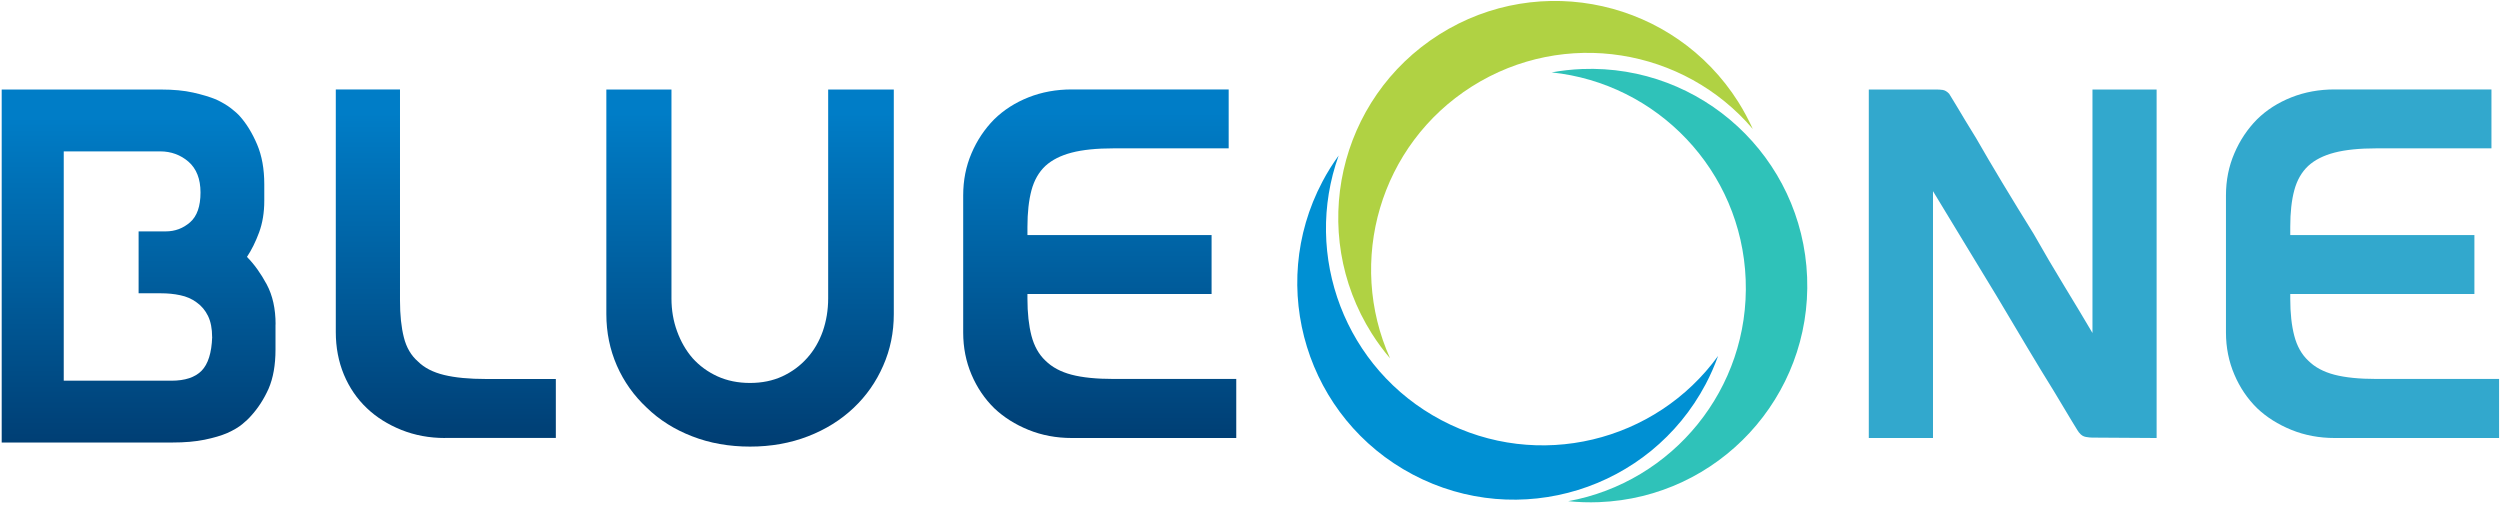 <svg version="1.2" baseProfile="tiny-ps" xmlns="http://www.w3.org/2000/svg" viewBox="0 0 544 110" width="544" height="110">
	<title>Layer 1</title>
	<defs>
		<linearGradient id="grd1" gradientUnits="userSpaceOnUse"  x1="124.9" y1="24.7" x2="124.9" y2="100.9">
			<stop offset="0" stop-color="#007dc7"  />
			<stop offset="1" stop-color="#003a6e"  />
		</linearGradient>
		<linearGradient id="grd2" gradientUnits="userSpaceOnUse"  x1="198.5" y1="24.6" x2="198.5" y2="100.8">
			<stop offset="0" stop-color="#007dc7"  />
			<stop offset="1" stop-color="#003a6e"  />
		</linearGradient>
		<linearGradient id="grd3" gradientUnits="userSpaceOnUse"  x1="273" y1="24.5" x2="273" y2="100.7">
			<stop offset="0" stop-color="#007dc7"  />
			<stop offset="1" stop-color="#003a6e"  />
		</linearGradient>
		<linearGradient id="grd4" gradientUnits="userSpaceOnUse"  x1="64" y1="25.6" x2="64" y2="101.8">
			<stop offset="0" stop-color="#007dc7"  />
			<stop offset="1" stop-color="#003a6e"  />
		</linearGradient>
	</defs>
	<style>
		tspan { white-space:pre }
		.s0 { fill: url(#grd1) } 
		.s1 { fill: url(#grd2) } 
		.s2 { fill: url(#grd3) } 
		.s3 { fill: #32a8cd } 
		.s4 { fill: url(#grd4) } 
		.s5 { fill: #b0d243 } 
		.s6 { fill: #2fc2b9 } 
		.s7 { fill: #0090d3 } 
	</style>
	<g id="Layer 1">
		<g id="&lt;Group&gt;">
			<path id="&lt;Compound Path&gt;" class="s0" d="m96.82 95.31c-3.39 0-6.56-0.59-9.48-1.76c-2.93-1.18-5.45-2.76-7.52-4.74c-2.15-2.04-3.81-4.48-4.99-7.3c-1.17-2.82-1.76-5.9-1.76-9.25v-52.79h13.97v45.91c0 3.16 0.28 5.83 0.84 8.03c0.55 2.21 1.58 3.96 3.07 5.25c1.37 1.37 3.26 2.34 5.67 2.93c2.41 0.59 5.47 0.88 9.19 0.88h15.14v12.82h-24.12z" />
			<path id="&lt;Compound Path&gt;" class="s1" d="m194.49 19.48v48.88c0 3.96-0.76 7.71-2.3 11.2c-1.53 3.51-3.66 6.56-6.4 9.16c-2.8 2.66-6.13 4.74-9.97 6.22c-3.84 1.49-8.05 2.24-12.61 2.24c-4.55 0-8.76-0.74-12.6-2.24c-3.84-1.48-7.13-3.56-9.87-6.22c-2.8-2.61-4.97-5.66-6.51-9.16c-1.52-3.49-2.29-7.23-2.29-11.2v-48.88h14.17v45.45c0 2.53 0.4 4.92 1.22 7.15c0.81 2.23 1.93 4.19 3.37 5.85c1.5 1.67 3.3 2.99 5.42 3.96c2.11 0.96 4.47 1.44 7.08 1.44c2.62 0 4.96-0.48 7.04-1.44c2.09-0.97 3.88-2.29 5.37-3.96c1.51-1.67 2.64-3.62 3.43-5.85c0.77-2.23 1.17-4.62 1.17-7.15v-45.45h14.27z" />
			<path id="&lt;Compound Path&gt;" class="s2" d="m269.01 82.48v12.83h-35.77c-3.39 0-6.53-0.59-9.44-1.77c-2.9-1.18-5.39-2.75-7.47-4.73c-2.08-2.05-3.73-4.47-4.93-7.3c-1.2-2.82-1.81-5.87-1.81-9.16v-29.83c0-3.29 0.6-6.34 1.81-9.16c1.2-2.82 2.85-5.28 4.93-7.39c2.09-2.05 4.58-3.64 7.47-4.79c2.91-1.15 6.05-1.72 9.44-1.72h34.12v12.82h-25.02c-3.72 0-6.76 0.31-9.14 0.93c-2.38 0.62-4.28 1.58-5.72 2.89c-1.44 1.35-2.44 3.12-3.03 5.29c-0.58 2.17-0.88 4.84-0.88 7.99v1.77h40.07v12.82h-40.07v1.03c0 3.16 0.3 5.84 0.88 8.08c0.59 2.23 1.59 4.04 3.03 5.39c1.44 1.43 3.34 2.45 5.72 3.07c2.37 0.62 5.42 0.92 9.14 0.92h26.68z" />
			<path id="&lt;Compound Path&gt;" class="s3" d="m469.28 19.48v75.83l-14.07-0.09c-0.33 0-0.76-0.05-1.32-0.14c-0.56-0.1-1.03-0.39-1.41-0.88c-0.07 0-0.61-0.84-1.61-2.51c-1.01-1.68-2.33-3.87-3.96-6.6c-1.7-2.73-3.62-5.88-5.77-9.48c-2.15-3.59-4.37-7.32-6.64-11.15c-2.35-3.9-4.73-7.82-7.14-11.75c-2.41-3.95-4.65-7.64-6.74-11.11v53.71h-13.97v-75.83h14.75c0.39 0 0.83 0.03 1.33 0.09c0.48 0.07 0.95 0.35 1.41 0.84c0.06 0.06 0.62 0.98 1.67 2.74c1.04 1.77 2.44 4.08 4.2 6.93c1.63 2.85 3.53 6.09 5.71 9.71c2.19 3.62 4.45 7.33 6.8 11.1c2.21 3.91 4.45 7.71 6.69 11.39c2.25 3.68 4.28 7.08 6.11 10.18v-52.97h13.97z" />
			<path id="&lt;Compound Path&gt;" class="s3" d="m543.8 82.48v12.83h-35.76c-3.38 0-6.53-0.59-9.43-1.77c-2.9-1.18-5.4-2.75-7.48-4.73c-2.08-2.05-3.73-4.47-4.93-7.3c-1.21-2.82-1.83-5.87-1.83-9.16v-29.83c0-3.29 0.61-6.34 1.83-9.16c1.2-2.82 2.85-5.28 4.93-7.39c2.08-2.05 4.58-3.64 7.48-4.79c2.9-1.15 6.04-1.72 9.43-1.72h34.1v12.82h-25.02c-3.71 0-6.76 0.31-9.14 0.93c-2.38 0.62-4.28 1.58-5.71 2.89c-1.44 1.35-2.45 3.12-3.03 5.29c-0.59 2.17-0.88 4.84-0.88 7.99v1.77h40.07v12.82h-40.07v1.03c0 3.16 0.29 5.84 0.88 8.08c0.58 2.23 1.59 4.04 3.03 5.39c1.43 1.43 3.33 2.45 5.71 3.07c2.38 0.62 5.43 0.92 9.14 0.92h26.67z" />
			<path id="&lt;Compound Path&gt;" fill-rule="evenodd" class="s4" d="m59.95 70.6v5.45c0 3.39-0.51 6.23-1.5 8.52c-1.02 2.28-2.31 4.28-3.88 5.98c-0.43 0.51-1.05 1.08-1.84 1.74c-0.78 0.65-1.88 1.31-3.26 1.93c-1.32 0.57-2.97 1.05-4.95 1.46c-1.98 0.41-4.33 0.61-7.04 0.61h-37.11v-76.81h34.67c2.7 0 5.03 0.22 6.98 0.66c1.96 0.44 3.62 0.94 5 1.5c1.33 0.63 2.41 1.27 3.26 1.93c0.85 0.66 1.5 1.24 1.94 1.75c1.45 1.63 2.69 3.67 3.73 6.11c1.04 2.45 1.56 5.34 1.56 8.66v3.58c0 2.57-0.38 4.87-1.13 6.91c-0.76 2.04-1.63 3.81-2.64 5.32c1.57 1.58 3 3.57 4.3 5.98c1.29 2.41 1.93 5.32 1.93 8.71zm-13.79 2.73c0-1.82-0.3-3.35-0.89-4.57c-0.6-1.23-1.43-2.22-2.5-2.97c-1.01-0.75-2.19-1.27-3.55-1.55c-1.34-0.29-2.74-0.42-4.19-0.42h-4.87v-13.47h5.9c2.02 0 3.78-0.66 5.29-1.97c1.52-1.32 2.28-3.48 2.28-6.5c0-2.94-0.88-5.17-2.6-6.68c-1.73-1.5-3.8-2.26-6.19-2.26h-20.97v49.9h23.42c2.96 0 5.15-0.72 6.57-2.16c1.42-1.45 2.19-3.89 2.31-7.34z" />
			<g id="&lt;Group&gt;">
				<path id="&lt;Path&gt;" class="s5" d="m302.48 77.98c-1.43-1.68-2.76-3.48-3.97-5.39c-13.92-22.02-7.36-51.15 14.66-65.08c22.01-13.92 51.15-7.35 65.07 14.66c1.21 1.92 2.26 3.9 3.17 5.9c-14.97-17.6-40.99-21.97-61.1-9.27c-20.1 12.71-27.31 38.09-17.83 59.17z" />
				<path id="&lt;Path&gt;" class="s6" d="m337.6 15.76c2.17-0.4 4.39-0.65 6.66-0.74c26.03-1.01 47.95 19.26 48.97 45.29c1.02 26.02-19.27 47.95-45.29 48.96c-2.28 0.09-4.51 0.01-6.71-0.21c22.74-4.14 39.56-24.47 38.63-48.23c-0.92-23.76-19.28-42.72-42.27-45.08z" />
				<g id="&lt;Group&gt;">
					<path id="&lt;Path&gt;" class="s7" d="m373.86 77.45c-0.75 2.07-1.64 4.13-2.7 6.13c-12.17 23.03-40.69 31.85-63.73 19.68c-23.03-12.15-31.84-40.7-19.68-63.72c1.06-2.02 2.25-3.91 3.54-5.69c-7.81 21.74 1.35 46.49 22.38 57.59c21.03 11.11 46.63 4.73 60.19-13.99z" />
				</g>
			</g>
		</g>
	</g>
</svg>